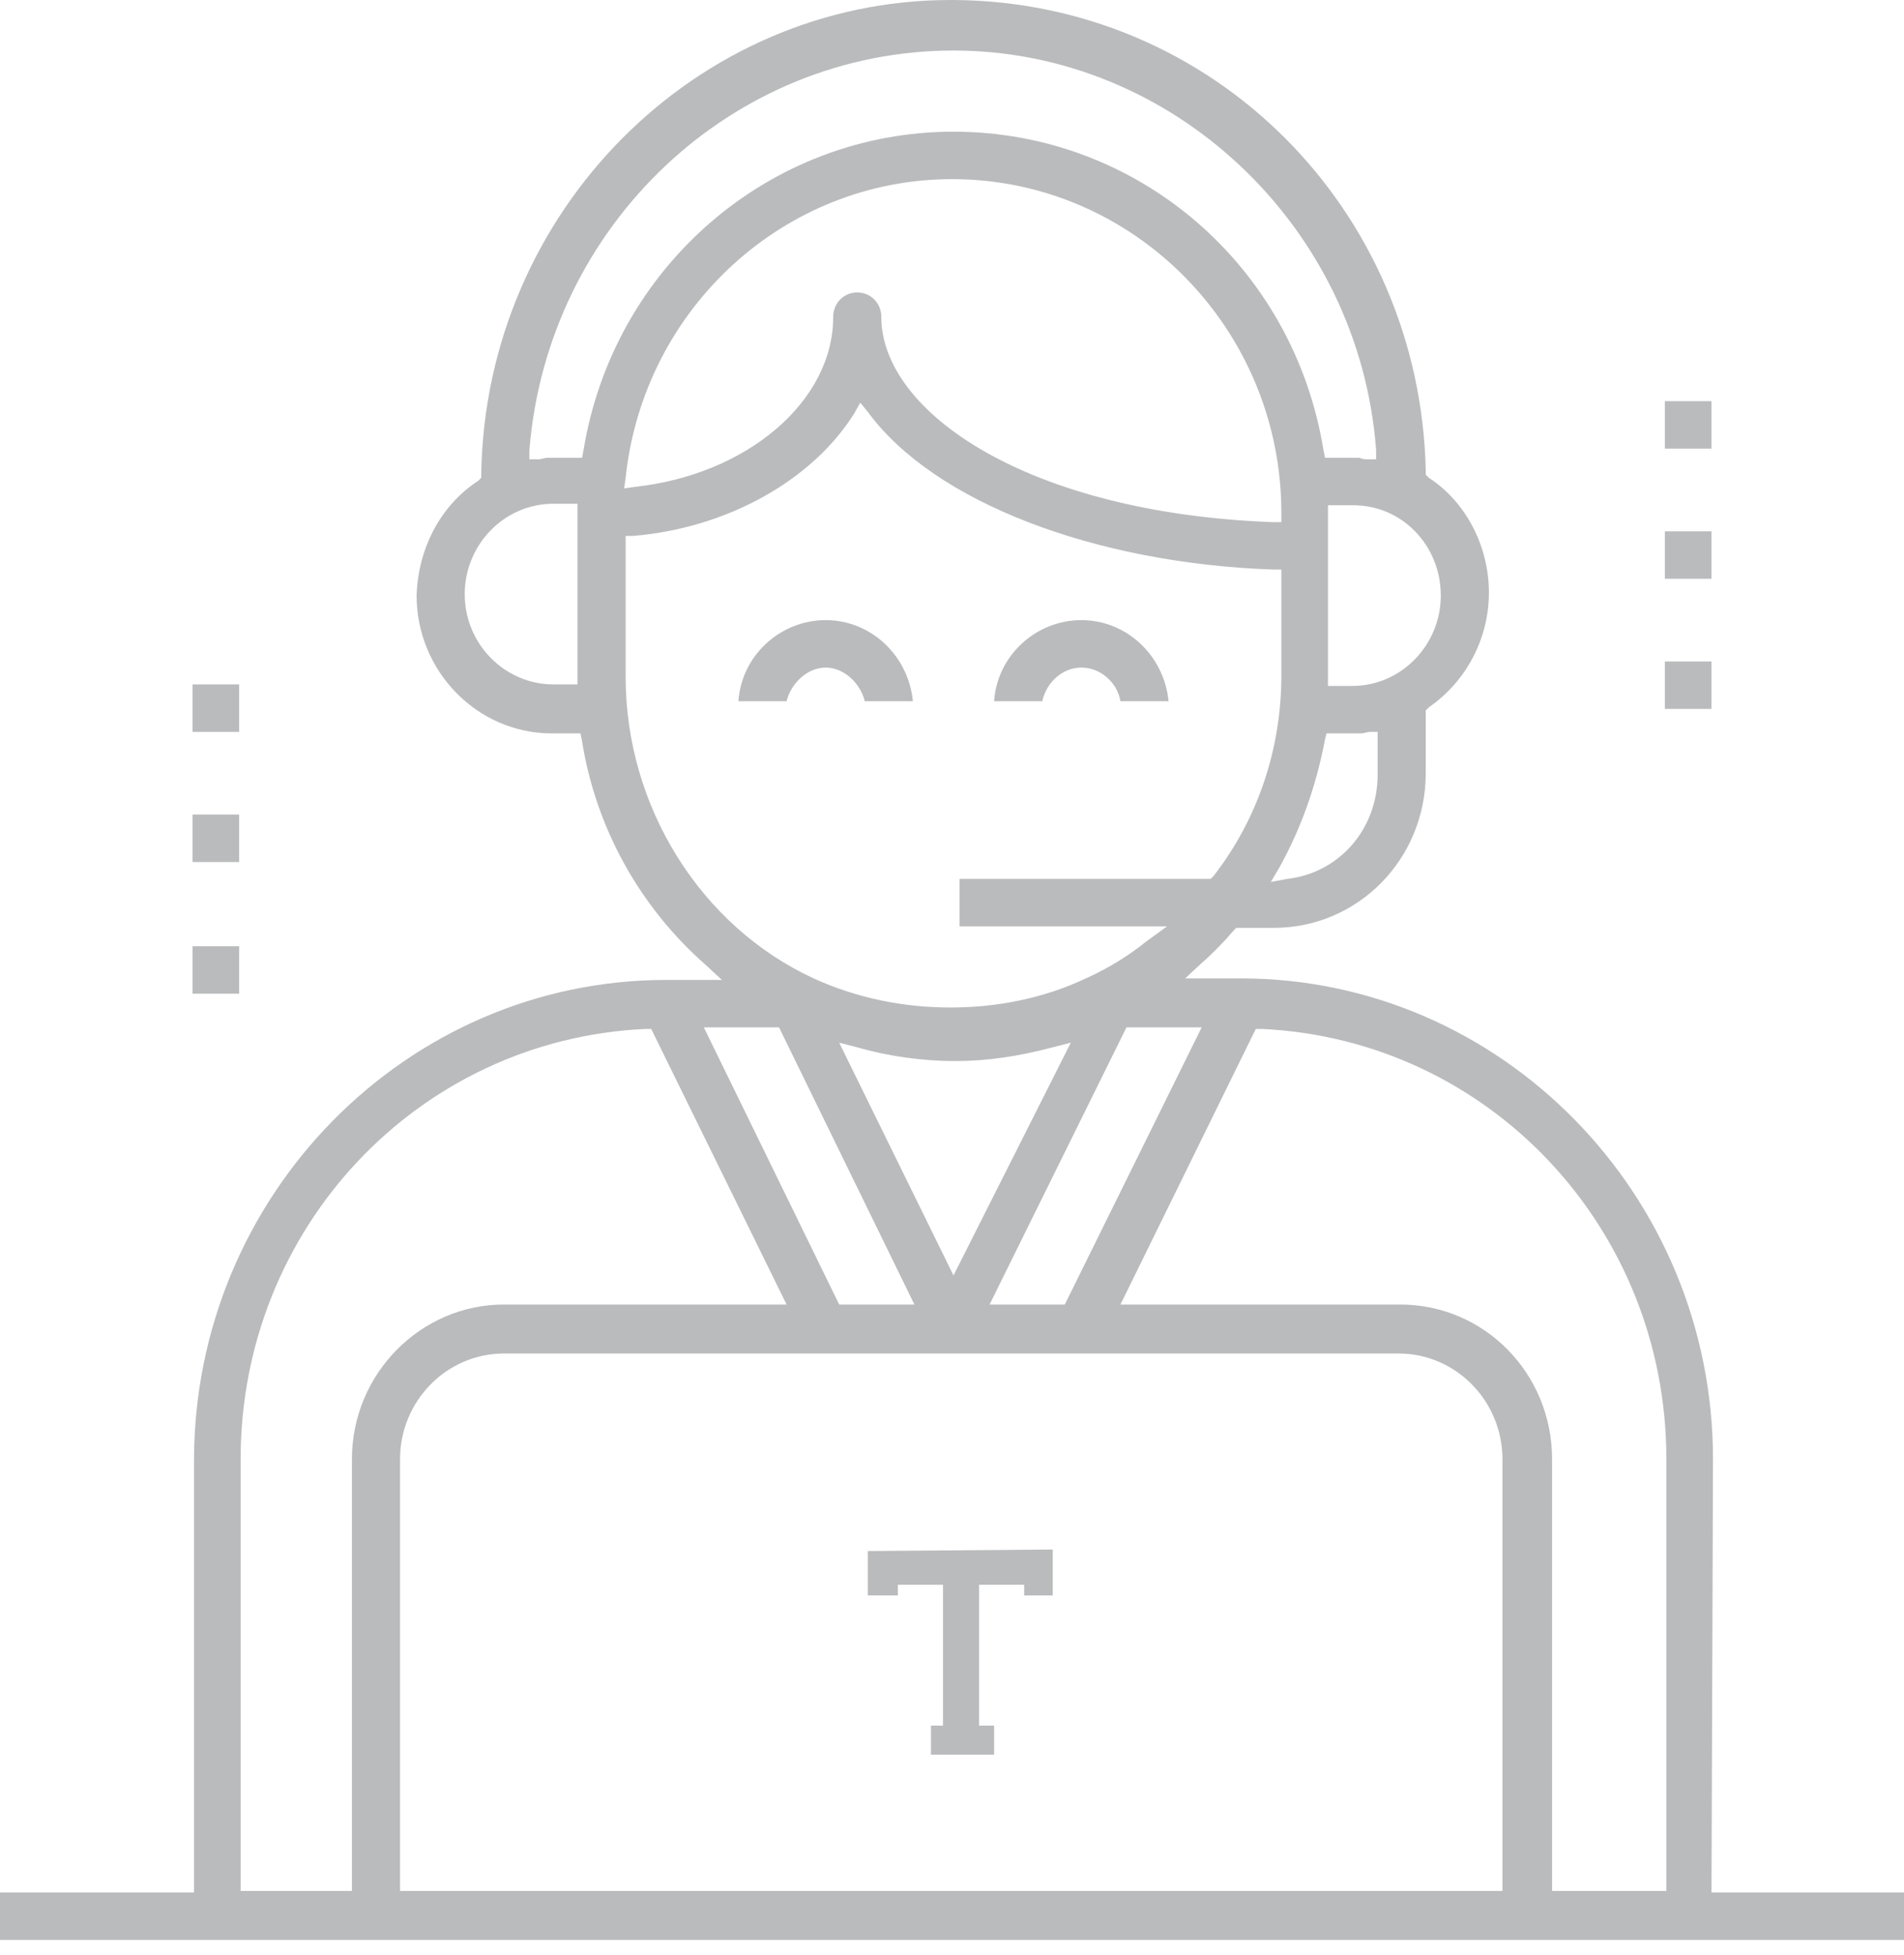 <svg width="113" height="116" viewBox="0 0 113 116" fill="none" xmlns="http://www.w3.org/2000/svg">
<g opacity="0.4">
<path d="M51.323 41.603H54.179C53.911 38.878 51.68 36.789 49.002 36.789C46.325 36.789 44.004 38.878 43.825 41.603H46.682C46.95 40.513 47.931 39.605 49.002 39.605C50.074 39.605 51.055 40.513 51.323 41.603Z" fill="#53565A"/>
<path d="M66.497 41.603H69.353C69.085 38.878 66.854 36.789 64.176 36.789C61.498 36.789 59.178 38.878 58.999 41.603H61.855C62.123 40.423 63.105 39.605 64.176 39.605C65.337 39.605 66.318 40.513 66.497 41.603Z" fill="#53565A"/>
<path d="M101.664 86.568C101.664 70.853 89.079 58.045 73.637 58.045H70.335L71.317 57.137C71.942 56.592 72.656 55.865 73.191 55.229L73.37 55.047H75.601C80.6 55.047 84.616 50.96 84.616 45.873V42.148L84.795 41.967C87.026 40.423 88.365 37.879 88.365 35.154C88.365 32.429 87.026 29.795 84.795 28.341L84.616 28.16V27.887C84.259 12.445 72.031 0.091 56.589 0C56.5 0 56.5 0 56.411 0C41.326 0 28.83 12.536 28.562 28.069V28.341L28.384 28.523C26.152 29.976 24.814 32.52 24.724 35.336C24.724 39.787 28.295 43.511 32.758 43.511H34.453L34.543 43.965C35.346 49.052 37.934 53.776 41.862 57.227L42.844 58.136H39.541C24.099 58.136 11.514 70.944 11.514 86.659V112.275H0V115.091H113V112.275H101.575L101.664 86.568ZM71.317 60.952L63.194 77.393H58.731L66.854 60.952H71.317ZM56.589 75.668L49.806 61.86L50.877 62.133C52.751 62.678 54.804 62.95 56.678 62.95C58.553 62.95 60.427 62.678 62.48 62.133L63.551 61.86L56.589 75.668ZM81.76 45.964C81.76 49.143 79.528 51.777 76.404 52.141L75.423 52.322L75.958 51.414C77.208 49.143 78.1 46.69 78.636 43.874L78.725 43.511H80.332C80.421 43.511 80.6 43.511 80.778 43.511C80.957 43.511 81.135 43.42 81.314 43.42H81.76V45.964ZM85.509 35.336C85.509 38.242 83.188 40.695 80.243 40.695H78.814V29.976H80.332C83.188 29.976 85.509 32.338 85.509 35.336ZM34.275 40.604H32.847C29.991 40.604 27.581 38.242 27.581 35.245C27.581 32.338 29.901 29.886 32.847 29.886H34.275V40.604ZM34.543 27.16H32.847C32.758 27.16 32.579 27.16 32.49 27.16C32.311 27.16 32.133 27.251 31.954 27.251H31.419V26.706C32.49 13.353 43.468 2.998 56.589 2.998C69.621 2.998 80.689 13.444 81.671 26.706V27.251H81.224C81.046 27.251 80.867 27.251 80.689 27.16C80.6 27.16 80.421 27.16 80.332 27.16H78.636L78.547 26.706C76.761 15.715 67.479 7.812 56.589 7.812C45.7 7.812 36.417 15.806 34.632 26.706L34.543 27.16ZM37.131 28.341C38.202 18.258 46.592 10.628 56.5 10.628C67.3 10.628 76.047 19.53 76.047 30.43V30.976H75.512C60.963 30.43 52.305 24.435 52.305 18.803C52.305 17.986 51.68 17.35 50.877 17.35C50.074 17.35 49.449 17.986 49.449 18.803C49.449 23.799 44.361 28.16 37.667 28.886L37.042 28.977L37.131 28.341ZM37.131 40.15V31.793H37.577C43.111 31.339 48.199 28.523 50.698 24.526L51.055 23.89L51.502 24.435C55.429 29.795 64.98 33.428 75.601 33.791H76.047V40.059C76.047 44.329 74.709 48.507 72.031 51.959L71.852 52.141H56.946V54.957H69.264L68.014 55.865C67.122 56.592 65.872 57.409 64.444 58.045C61.945 59.226 59.178 59.771 56.411 59.771C53.644 59.771 50.877 59.226 48.288 58.045C41.594 54.957 37.131 47.871 37.131 40.15ZM46.235 60.952L54.269 77.393H49.806L41.773 60.952H46.235ZM20.886 86.568V112.184H14.281V86.568C14.281 72.852 24.814 61.678 38.291 61.043H38.648L46.682 77.393H29.901C24.992 77.393 20.886 81.481 20.886 86.568ZM89.257 112.184H23.742V86.568C23.742 83.116 26.509 80.3 29.901 80.3H83.01C86.401 80.3 89.168 83.116 89.168 86.568V112.184H89.257ZM98.808 112.184H92.114V86.568C92.114 81.481 88.097 77.393 83.099 77.393H66.497L74.53 61.043H74.887C88.365 61.678 98.897 72.852 98.897 86.568V112.184H98.808Z" fill="#53565A"/>
<path d="M101.575 23.799H98.808V26.615H101.575V23.799Z" fill="#53565A"/>
<path d="M101.575 31.52H98.808V34.337H101.575V31.52Z" fill="#53565A"/>
<path d="M101.575 39.242H98.808V42.058H101.575V39.242Z" fill="#53565A"/>
<path d="M14.192 40.604H11.425V43.42H14.192V40.604Z" fill="#53565A"/>
<path d="M14.192 48.325H11.425V51.141H14.192V48.325Z" fill="#53565A"/>
<path d="M14.192 56.138H11.425V58.953H14.192V56.138Z" fill="#53565A"/>
<path d="M51.502 92.018V94.652H53.287V94.016H55.965V102.374H55.25V104.099H58.999V102.374H58.107V94.016H60.784V94.652H62.48V91.927L51.502 92.018Z" fill="#53565A"/>
</g>
</svg>
